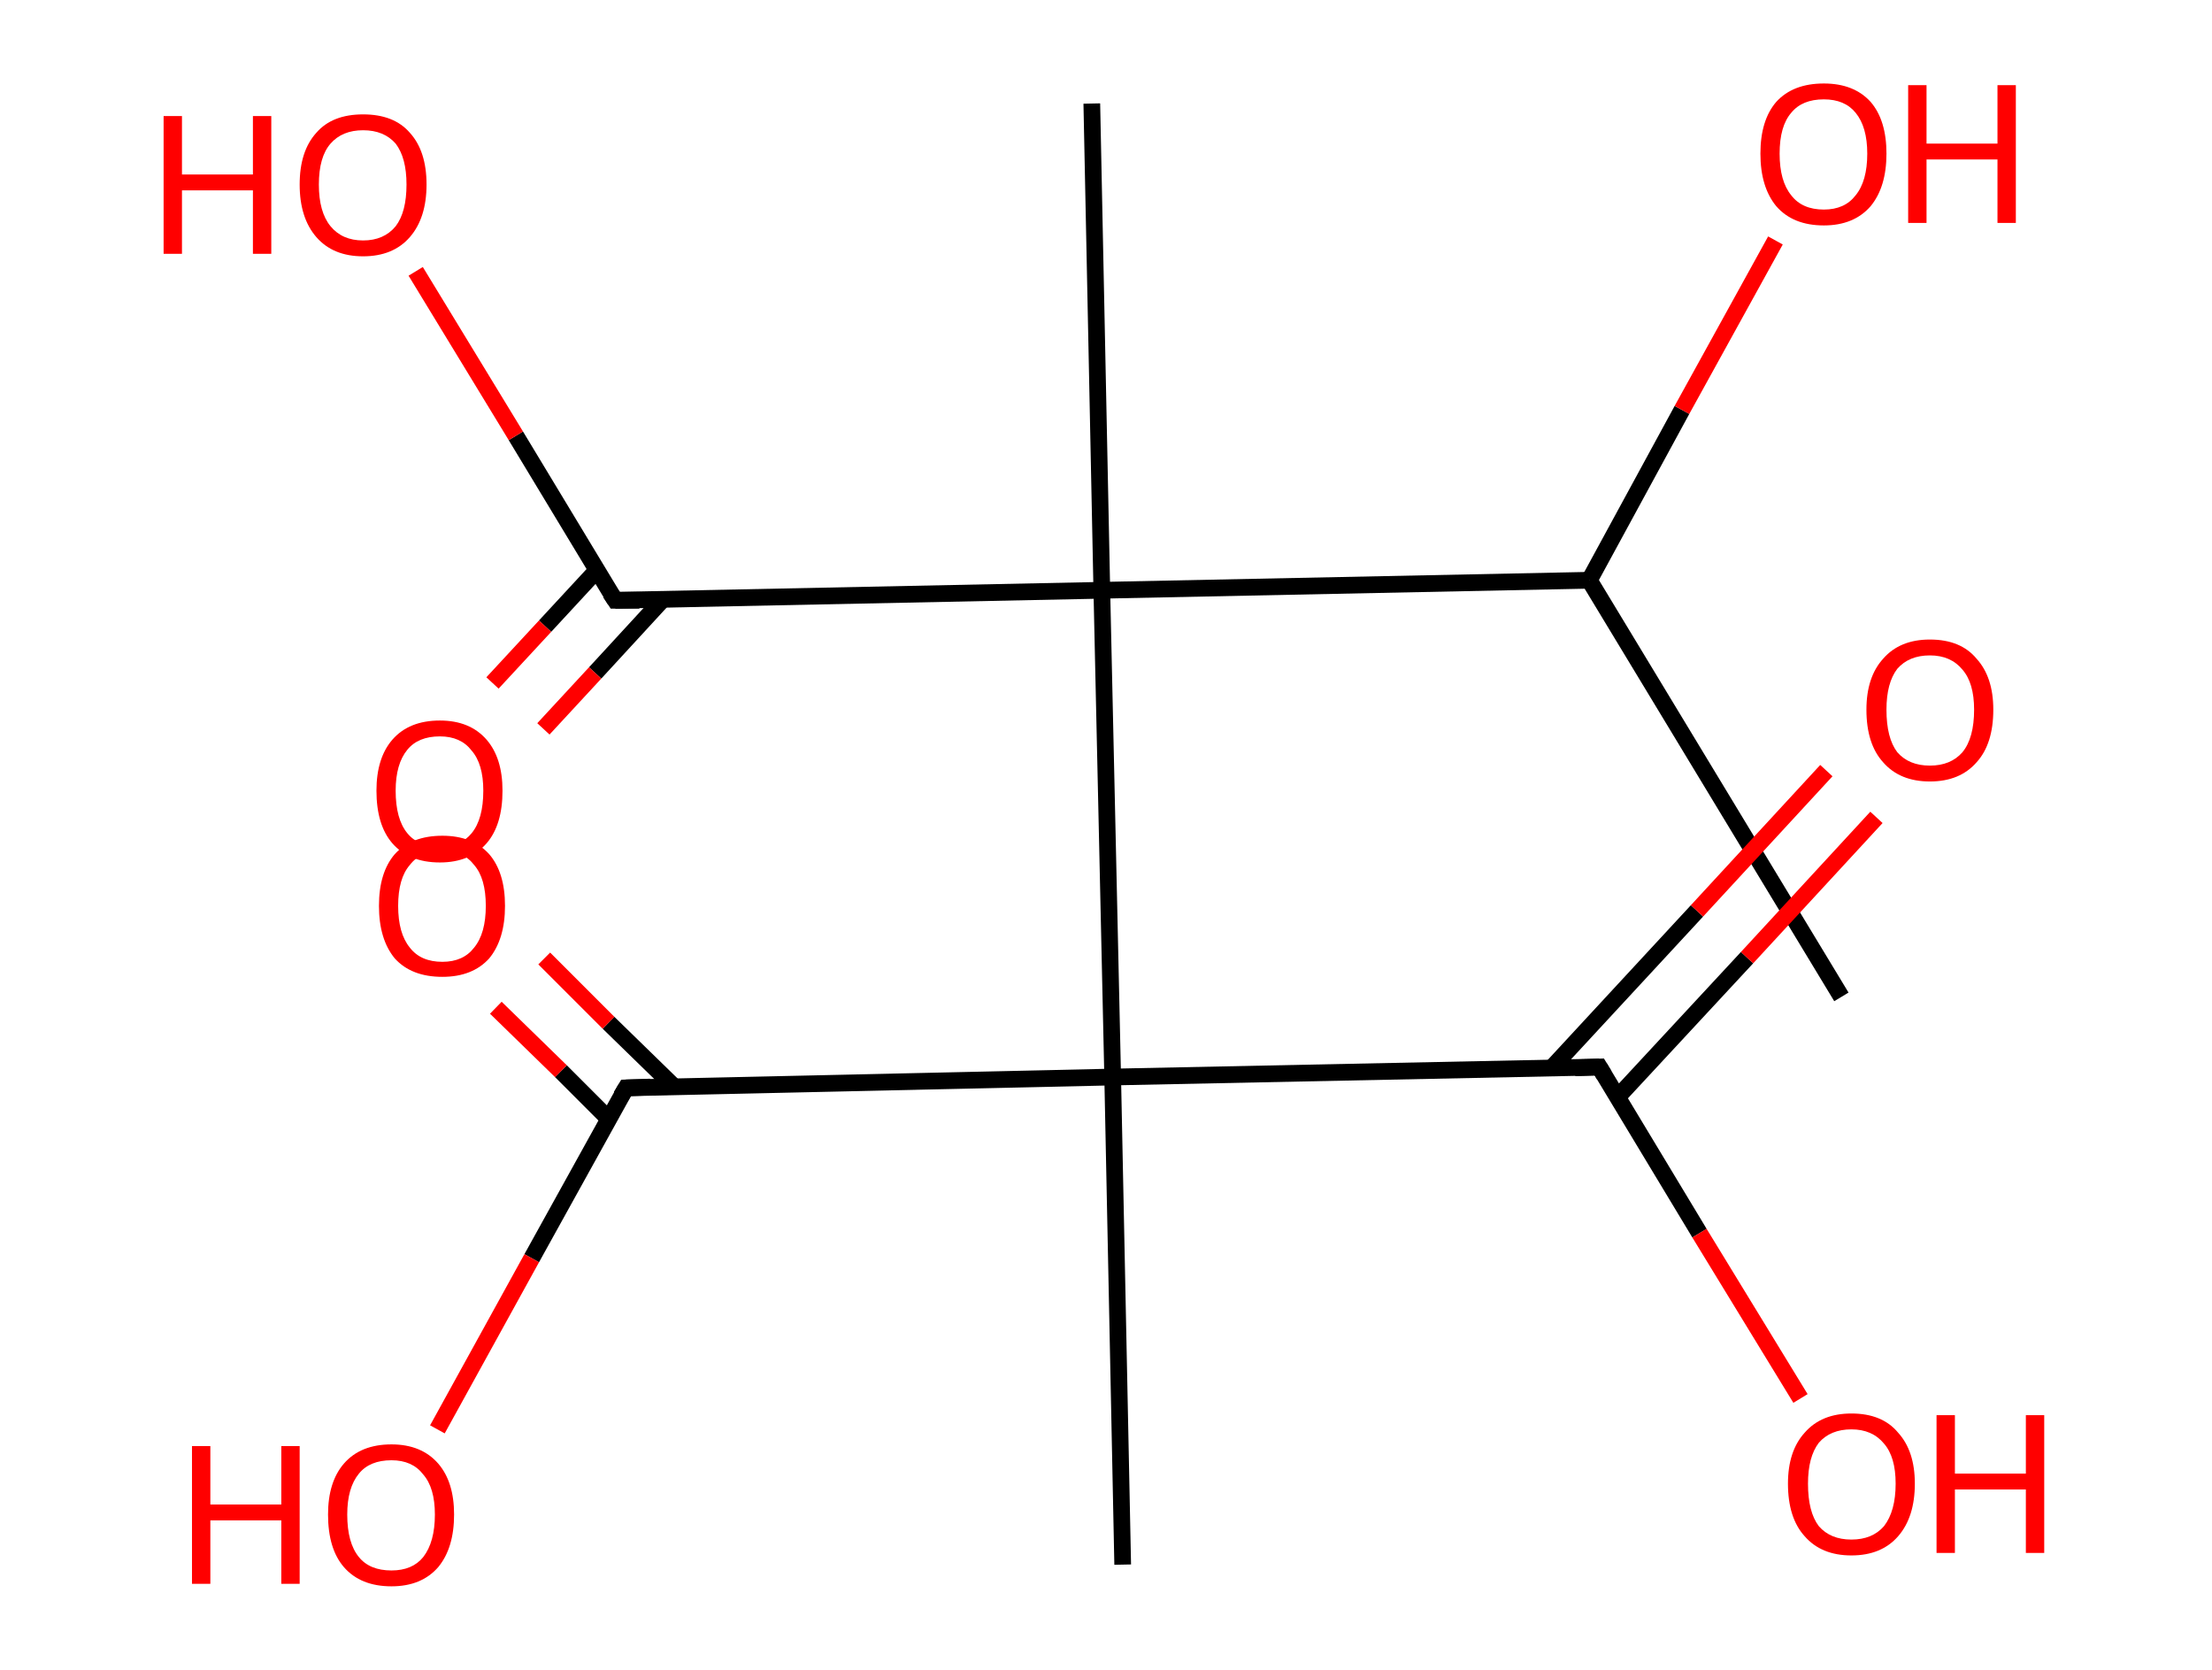 <?xml version='1.0' encoding='ASCII' standalone='yes'?>
<svg xmlns="http://www.w3.org/2000/svg" xmlns:rdkit="http://www.rdkit.org/xml" xmlns:xlink="http://www.w3.org/1999/xlink" version="1.1" baseProfile="full" xml:space="preserve" width="265px" height="200px" viewBox="0 0 265 200">
<!-- END OF HEADER -->
<rect style="opacity:1.0;fill:#FFFFFF;stroke:none" width="265.0" height="200.0" x="0.0" y="0.0"> </rect>
<path class="bond-0 atom-0 atom-1" d="M 220.6,119.4 L 190.4,69.5" style="fill:none;fill-rule:evenodd;stroke:#000000;stroke-width:2.0px;stroke-linecap:butt;stroke-linejoin:miter;stroke-opacity:1"/>
<path class="bond-1 atom-1 atom-2" d="M 190.4,69.5 L 201.5,49.1" style="fill:none;fill-rule:evenodd;stroke:#000000;stroke-width:2.0px;stroke-linecap:butt;stroke-linejoin:miter;stroke-opacity:1"/>
<path class="bond-1 atom-1 atom-2" d="M 201.5,49.1 L 212.7,28.8" style="fill:none;fill-rule:evenodd;stroke:#FF0000;stroke-width:2.0px;stroke-linecap:butt;stroke-linejoin:miter;stroke-opacity:1"/>
<path class="bond-2 atom-1 atom-3" d="M 190.4,69.5 L 132.0,70.7" style="fill:none;fill-rule:evenodd;stroke:#000000;stroke-width:2.0px;stroke-linecap:butt;stroke-linejoin:miter;stroke-opacity:1"/>
<path class="bond-3 atom-3 atom-4" d="M 132.0,70.7 L 130.8,12.4" style="fill:none;fill-rule:evenodd;stroke:#000000;stroke-width:2.0px;stroke-linecap:butt;stroke-linejoin:miter;stroke-opacity:1"/>
<path class="bond-4 atom-3 atom-5" d="M 132.0,70.7 L 73.7,71.9" style="fill:none;fill-rule:evenodd;stroke:#000000;stroke-width:2.0px;stroke-linecap:butt;stroke-linejoin:miter;stroke-opacity:1"/>
<path class="bond-5 atom-5 atom-6" d="M 71.5,68.3 L 65.3,75.0" style="fill:none;fill-rule:evenodd;stroke:#000000;stroke-width:2.0px;stroke-linecap:butt;stroke-linejoin:miter;stroke-opacity:1"/>
<path class="bond-5 atom-5 atom-6" d="M 65.3,75.0 L 59.0,81.8" style="fill:none;fill-rule:evenodd;stroke:#FF0000;stroke-width:2.0px;stroke-linecap:butt;stroke-linejoin:miter;stroke-opacity:1"/>
<path class="bond-5 atom-5 atom-6" d="M 79.4,71.8 L 71.3,80.6" style="fill:none;fill-rule:evenodd;stroke:#000000;stroke-width:2.0px;stroke-linecap:butt;stroke-linejoin:miter;stroke-opacity:1"/>
<path class="bond-5 atom-5 atom-6" d="M 71.3,80.6 L 65.1,87.3" style="fill:none;fill-rule:evenodd;stroke:#FF0000;stroke-width:2.0px;stroke-linecap:butt;stroke-linejoin:miter;stroke-opacity:1"/>
<path class="bond-6 atom-5 atom-7" d="M 73.7,71.9 L 61.8,52.2" style="fill:none;fill-rule:evenodd;stroke:#000000;stroke-width:2.0px;stroke-linecap:butt;stroke-linejoin:miter;stroke-opacity:1"/>
<path class="bond-6 atom-5 atom-7" d="M 61.8,52.2 L 49.8,32.5" style="fill:none;fill-rule:evenodd;stroke:#FF0000;stroke-width:2.0px;stroke-linecap:butt;stroke-linejoin:miter;stroke-opacity:1"/>
<path class="bond-7 atom-3 atom-8" d="M 132.0,70.7 L 133.3,129.0" style="fill:none;fill-rule:evenodd;stroke:#000000;stroke-width:2.0px;stroke-linecap:butt;stroke-linejoin:miter;stroke-opacity:1"/>
<path class="bond-8 atom-8 atom-9" d="M 133.3,129.0 L 134.5,187.4" style="fill:none;fill-rule:evenodd;stroke:#000000;stroke-width:2.0px;stroke-linecap:butt;stroke-linejoin:miter;stroke-opacity:1"/>
<path class="bond-9 atom-8 atom-10" d="M 133.3,129.0 L 191.6,127.8" style="fill:none;fill-rule:evenodd;stroke:#000000;stroke-width:2.0px;stroke-linecap:butt;stroke-linejoin:miter;stroke-opacity:1"/>
<path class="bond-10 atom-10 atom-11" d="M 193.8,131.4 L 209.3,114.7" style="fill:none;fill-rule:evenodd;stroke:#000000;stroke-width:2.0px;stroke-linecap:butt;stroke-linejoin:miter;stroke-opacity:1"/>
<path class="bond-10 atom-10 atom-11" d="M 209.3,114.7 L 224.8,97.9" style="fill:none;fill-rule:evenodd;stroke:#FF0000;stroke-width:2.0px;stroke-linecap:butt;stroke-linejoin:miter;stroke-opacity:1"/>
<path class="bond-10 atom-10 atom-11" d="M 185.9,127.9 L 203.3,109.1" style="fill:none;fill-rule:evenodd;stroke:#000000;stroke-width:2.0px;stroke-linecap:butt;stroke-linejoin:miter;stroke-opacity:1"/>
<path class="bond-10 atom-10 atom-11" d="M 203.3,109.1 L 218.8,92.3" style="fill:none;fill-rule:evenodd;stroke:#FF0000;stroke-width:2.0px;stroke-linecap:butt;stroke-linejoin:miter;stroke-opacity:1"/>
<path class="bond-11 atom-10 atom-12" d="M 191.6,127.8 L 203.6,147.7" style="fill:none;fill-rule:evenodd;stroke:#000000;stroke-width:2.0px;stroke-linecap:butt;stroke-linejoin:miter;stroke-opacity:1"/>
<path class="bond-11 atom-10 atom-12" d="M 203.6,147.7 L 215.7,167.5" style="fill:none;fill-rule:evenodd;stroke:#FF0000;stroke-width:2.0px;stroke-linecap:butt;stroke-linejoin:miter;stroke-opacity:1"/>
<path class="bond-12 atom-8 atom-13" d="M 133.3,129.0 L 75.0,130.3" style="fill:none;fill-rule:evenodd;stroke:#000000;stroke-width:2.0px;stroke-linecap:butt;stroke-linejoin:miter;stroke-opacity:1"/>
<path class="bond-13 atom-13 atom-14" d="M 80.7,130.1 L 72.9,122.5" style="fill:none;fill-rule:evenodd;stroke:#000000;stroke-width:2.0px;stroke-linecap:butt;stroke-linejoin:miter;stroke-opacity:1"/>
<path class="bond-13 atom-13 atom-14" d="M 72.9,122.5 L 65.2,114.8" style="fill:none;fill-rule:evenodd;stroke:#FF0000;stroke-width:2.0px;stroke-linecap:butt;stroke-linejoin:miter;stroke-opacity:1"/>
<path class="bond-13 atom-13 atom-14" d="M 72.9,134.0 L 67.2,128.3" style="fill:none;fill-rule:evenodd;stroke:#000000;stroke-width:2.0px;stroke-linecap:butt;stroke-linejoin:miter;stroke-opacity:1"/>
<path class="bond-13 atom-13 atom-14" d="M 67.2,128.3 L 59.4,120.7" style="fill:none;fill-rule:evenodd;stroke:#FF0000;stroke-width:2.0px;stroke-linecap:butt;stroke-linejoin:miter;stroke-opacity:1"/>
<path class="bond-14 atom-13 atom-15" d="M 75.0,130.3 L 63.7,150.7" style="fill:none;fill-rule:evenodd;stroke:#000000;stroke-width:2.0px;stroke-linecap:butt;stroke-linejoin:miter;stroke-opacity:1"/>
<path class="bond-14 atom-13 atom-15" d="M 63.7,150.7 L 52.4,171.2" style="fill:none;fill-rule:evenodd;stroke:#FF0000;stroke-width:2.0px;stroke-linecap:butt;stroke-linejoin:miter;stroke-opacity:1"/>
<path d="M 76.6,71.9 L 73.7,71.9 L 73.1,71.0" style="fill:none;stroke:#000000;stroke-width:2.0px;stroke-linecap:butt;stroke-linejoin:miter;stroke-opacity:1;"/>
<path d="M 188.7,127.9 L 191.6,127.8 L 192.2,128.8" style="fill:none;stroke:#000000;stroke-width:2.0px;stroke-linecap:butt;stroke-linejoin:miter;stroke-opacity:1;"/>
<path d="M 77.9,130.2 L 75.0,130.3 L 74.4,131.3" style="fill:none;stroke:#000000;stroke-width:2.0px;stroke-linecap:butt;stroke-linejoin:miter;stroke-opacity:1;"/>
<path class="atom-2" d="M 210.9 18.4 Q 210.9 14.4, 212.8 12.2 Q 214.8 10.0, 218.5 10.0 Q 222.1 10.0, 224.1 12.2 Q 226.0 14.4, 226.0 18.4 Q 226.0 22.4, 224.1 24.7 Q 222.1 27.0, 218.5 27.0 Q 214.8 27.0, 212.8 24.7 Q 210.9 22.4, 210.9 18.4 M 218.5 25.1 Q 221.0 25.1, 222.3 23.4 Q 223.7 21.7, 223.7 18.4 Q 223.7 15.2, 222.3 13.5 Q 221.0 11.9, 218.5 11.9 Q 215.9 11.9, 214.6 13.5 Q 213.2 15.1, 213.2 18.4 Q 213.2 21.7, 214.6 23.4 Q 215.9 25.1, 218.5 25.1 " fill="#FF0000"/>
<path class="atom-2" d="M 228.6 10.2 L 230.8 10.2 L 230.8 17.2 L 239.3 17.2 L 239.3 10.2 L 241.5 10.2 L 241.5 26.7 L 239.3 26.7 L 239.3 19.1 L 230.8 19.1 L 230.8 26.7 L 228.6 26.7 L 228.6 10.2 " fill="#FF0000"/>
<path class="atom-6" d="M 45.1 94.7 Q 45.1 90.8, 47.0 88.6 Q 49.0 86.3, 52.7 86.3 Q 56.3 86.3, 58.3 88.6 Q 60.2 90.8, 60.2 94.7 Q 60.2 98.8, 58.3 101.0 Q 56.3 103.3, 52.7 103.3 Q 49.0 103.3, 47.0 101.0 Q 45.1 98.8, 45.1 94.7 M 52.7 101.4 Q 55.2 101.4, 56.5 99.8 Q 57.9 98.1, 57.9 94.7 Q 57.9 91.5, 56.5 89.9 Q 55.2 88.2, 52.7 88.2 Q 50.1 88.2, 48.8 89.8 Q 47.4 91.5, 47.4 94.7 Q 47.4 98.1, 48.8 99.8 Q 50.1 101.4, 52.7 101.4 " fill="#FF0000"/>
<path class="atom-7" d="M 19.6 13.9 L 21.8 13.9 L 21.8 20.9 L 30.3 20.9 L 30.3 13.9 L 32.5 13.9 L 32.5 30.4 L 30.3 30.4 L 30.3 22.8 L 21.8 22.8 L 21.8 30.4 L 19.6 30.4 L 19.6 13.9 " fill="#FF0000"/>
<path class="atom-7" d="M 35.9 22.1 Q 35.9 18.1, 37.9 15.9 Q 39.8 13.7, 43.5 13.7 Q 47.2 13.7, 49.1 15.9 Q 51.1 18.1, 51.1 22.1 Q 51.1 26.1, 49.1 28.4 Q 47.1 30.7, 43.5 30.7 Q 39.9 30.7, 37.9 28.4 Q 35.9 26.1, 35.9 22.1 M 43.5 28.8 Q 46.0 28.8, 47.4 27.1 Q 48.7 25.4, 48.7 22.1 Q 48.7 18.9, 47.4 17.2 Q 46.0 15.6, 43.5 15.6 Q 41.0 15.6, 39.6 17.2 Q 38.2 18.8, 38.2 22.1 Q 38.2 25.4, 39.6 27.1 Q 41.0 28.8, 43.5 28.8 " fill="#FF0000"/>
<path class="atom-11" d="M 223.6 85.0 Q 223.6 81.1, 225.6 78.9 Q 227.6 76.6, 231.2 76.6 Q 234.9 76.6, 236.8 78.9 Q 238.8 81.1, 238.8 85.0 Q 238.8 89.1, 236.8 91.3 Q 234.8 93.6, 231.2 93.6 Q 227.6 93.6, 225.6 91.3 Q 223.6 89.1, 223.6 85.0 M 231.2 91.7 Q 233.7 91.7, 235.1 90.1 Q 236.5 88.4, 236.5 85.0 Q 236.5 81.8, 235.1 80.2 Q 233.7 78.5, 231.2 78.5 Q 228.7 78.5, 227.3 80.1 Q 226.0 81.8, 226.0 85.0 Q 226.0 88.4, 227.3 90.1 Q 228.7 91.7, 231.2 91.7 " fill="#FF0000"/>
<path class="atom-12" d="M 214.2 177.7 Q 214.2 173.8, 216.2 171.6 Q 218.2 169.3, 221.8 169.3 Q 225.5 169.3, 227.4 171.6 Q 229.4 173.8, 229.4 177.7 Q 229.4 181.7, 227.4 184.0 Q 225.4 186.3, 221.8 186.3 Q 218.2 186.3, 216.2 184.0 Q 214.2 181.8, 214.2 177.7 M 221.8 184.4 Q 224.3 184.4, 225.7 182.8 Q 227.1 181.0, 227.1 177.7 Q 227.1 174.5, 225.7 172.9 Q 224.3 171.2, 221.8 171.2 Q 219.3 171.2, 217.9 172.8 Q 216.6 174.5, 216.6 177.7 Q 216.6 181.1, 217.9 182.8 Q 219.3 184.4, 221.8 184.4 " fill="#FF0000"/>
<path class="atom-12" d="M 232.0 169.5 L 234.2 169.5 L 234.2 176.5 L 242.7 176.5 L 242.7 169.5 L 244.9 169.5 L 244.9 186.0 L 242.7 186.0 L 242.7 178.4 L 234.2 178.4 L 234.2 186.0 L 232.0 186.0 L 232.0 169.5 " fill="#FF0000"/>
<path class="atom-14" d="M 45.4 108.5 Q 45.4 104.5, 47.3 102.3 Q 49.3 100.1, 53.0 100.1 Q 56.6 100.1, 58.6 102.3 Q 60.5 104.5, 60.5 108.5 Q 60.5 112.5, 58.6 114.8 Q 56.6 117.0, 53.0 117.0 Q 49.3 117.0, 47.3 114.8 Q 45.4 112.5, 45.4 108.5 M 53.0 115.2 Q 55.5 115.2, 56.8 113.5 Q 58.2 111.8, 58.2 108.5 Q 58.2 105.2, 56.8 103.6 Q 55.5 101.9, 53.0 101.9 Q 50.4 101.9, 49.1 103.6 Q 47.7 105.2, 47.7 108.5 Q 47.7 111.8, 49.1 113.5 Q 50.4 115.2, 53.0 115.2 " fill="#FF0000"/>
<path class="atom-15" d="M 23.0 173.2 L 25.2 173.2 L 25.2 180.2 L 33.7 180.2 L 33.7 173.2 L 35.9 173.2 L 35.9 189.7 L 33.7 189.7 L 33.7 182.1 L 25.2 182.1 L 25.2 189.7 L 23.0 189.7 L 23.0 173.2 " fill="#FF0000"/>
<path class="atom-15" d="M 39.3 181.4 Q 39.3 177.5, 41.2 175.3 Q 43.2 173.0, 46.9 173.0 Q 50.5 173.0, 52.5 175.3 Q 54.4 177.5, 54.4 181.4 Q 54.4 185.4, 52.5 187.7 Q 50.5 190.0, 46.9 190.0 Q 43.2 190.0, 41.2 187.7 Q 39.3 185.5, 39.3 181.4 M 46.9 188.1 Q 49.4 188.1, 50.7 186.5 Q 52.1 184.7, 52.1 181.4 Q 52.1 178.2, 50.7 176.6 Q 49.4 174.9, 46.9 174.9 Q 44.3 174.9, 43.0 176.5 Q 41.6 178.2, 41.6 181.4 Q 41.6 184.8, 43.0 186.5 Q 44.3 188.1, 46.9 188.1 " fill="#FF0000"/>
</svg>
